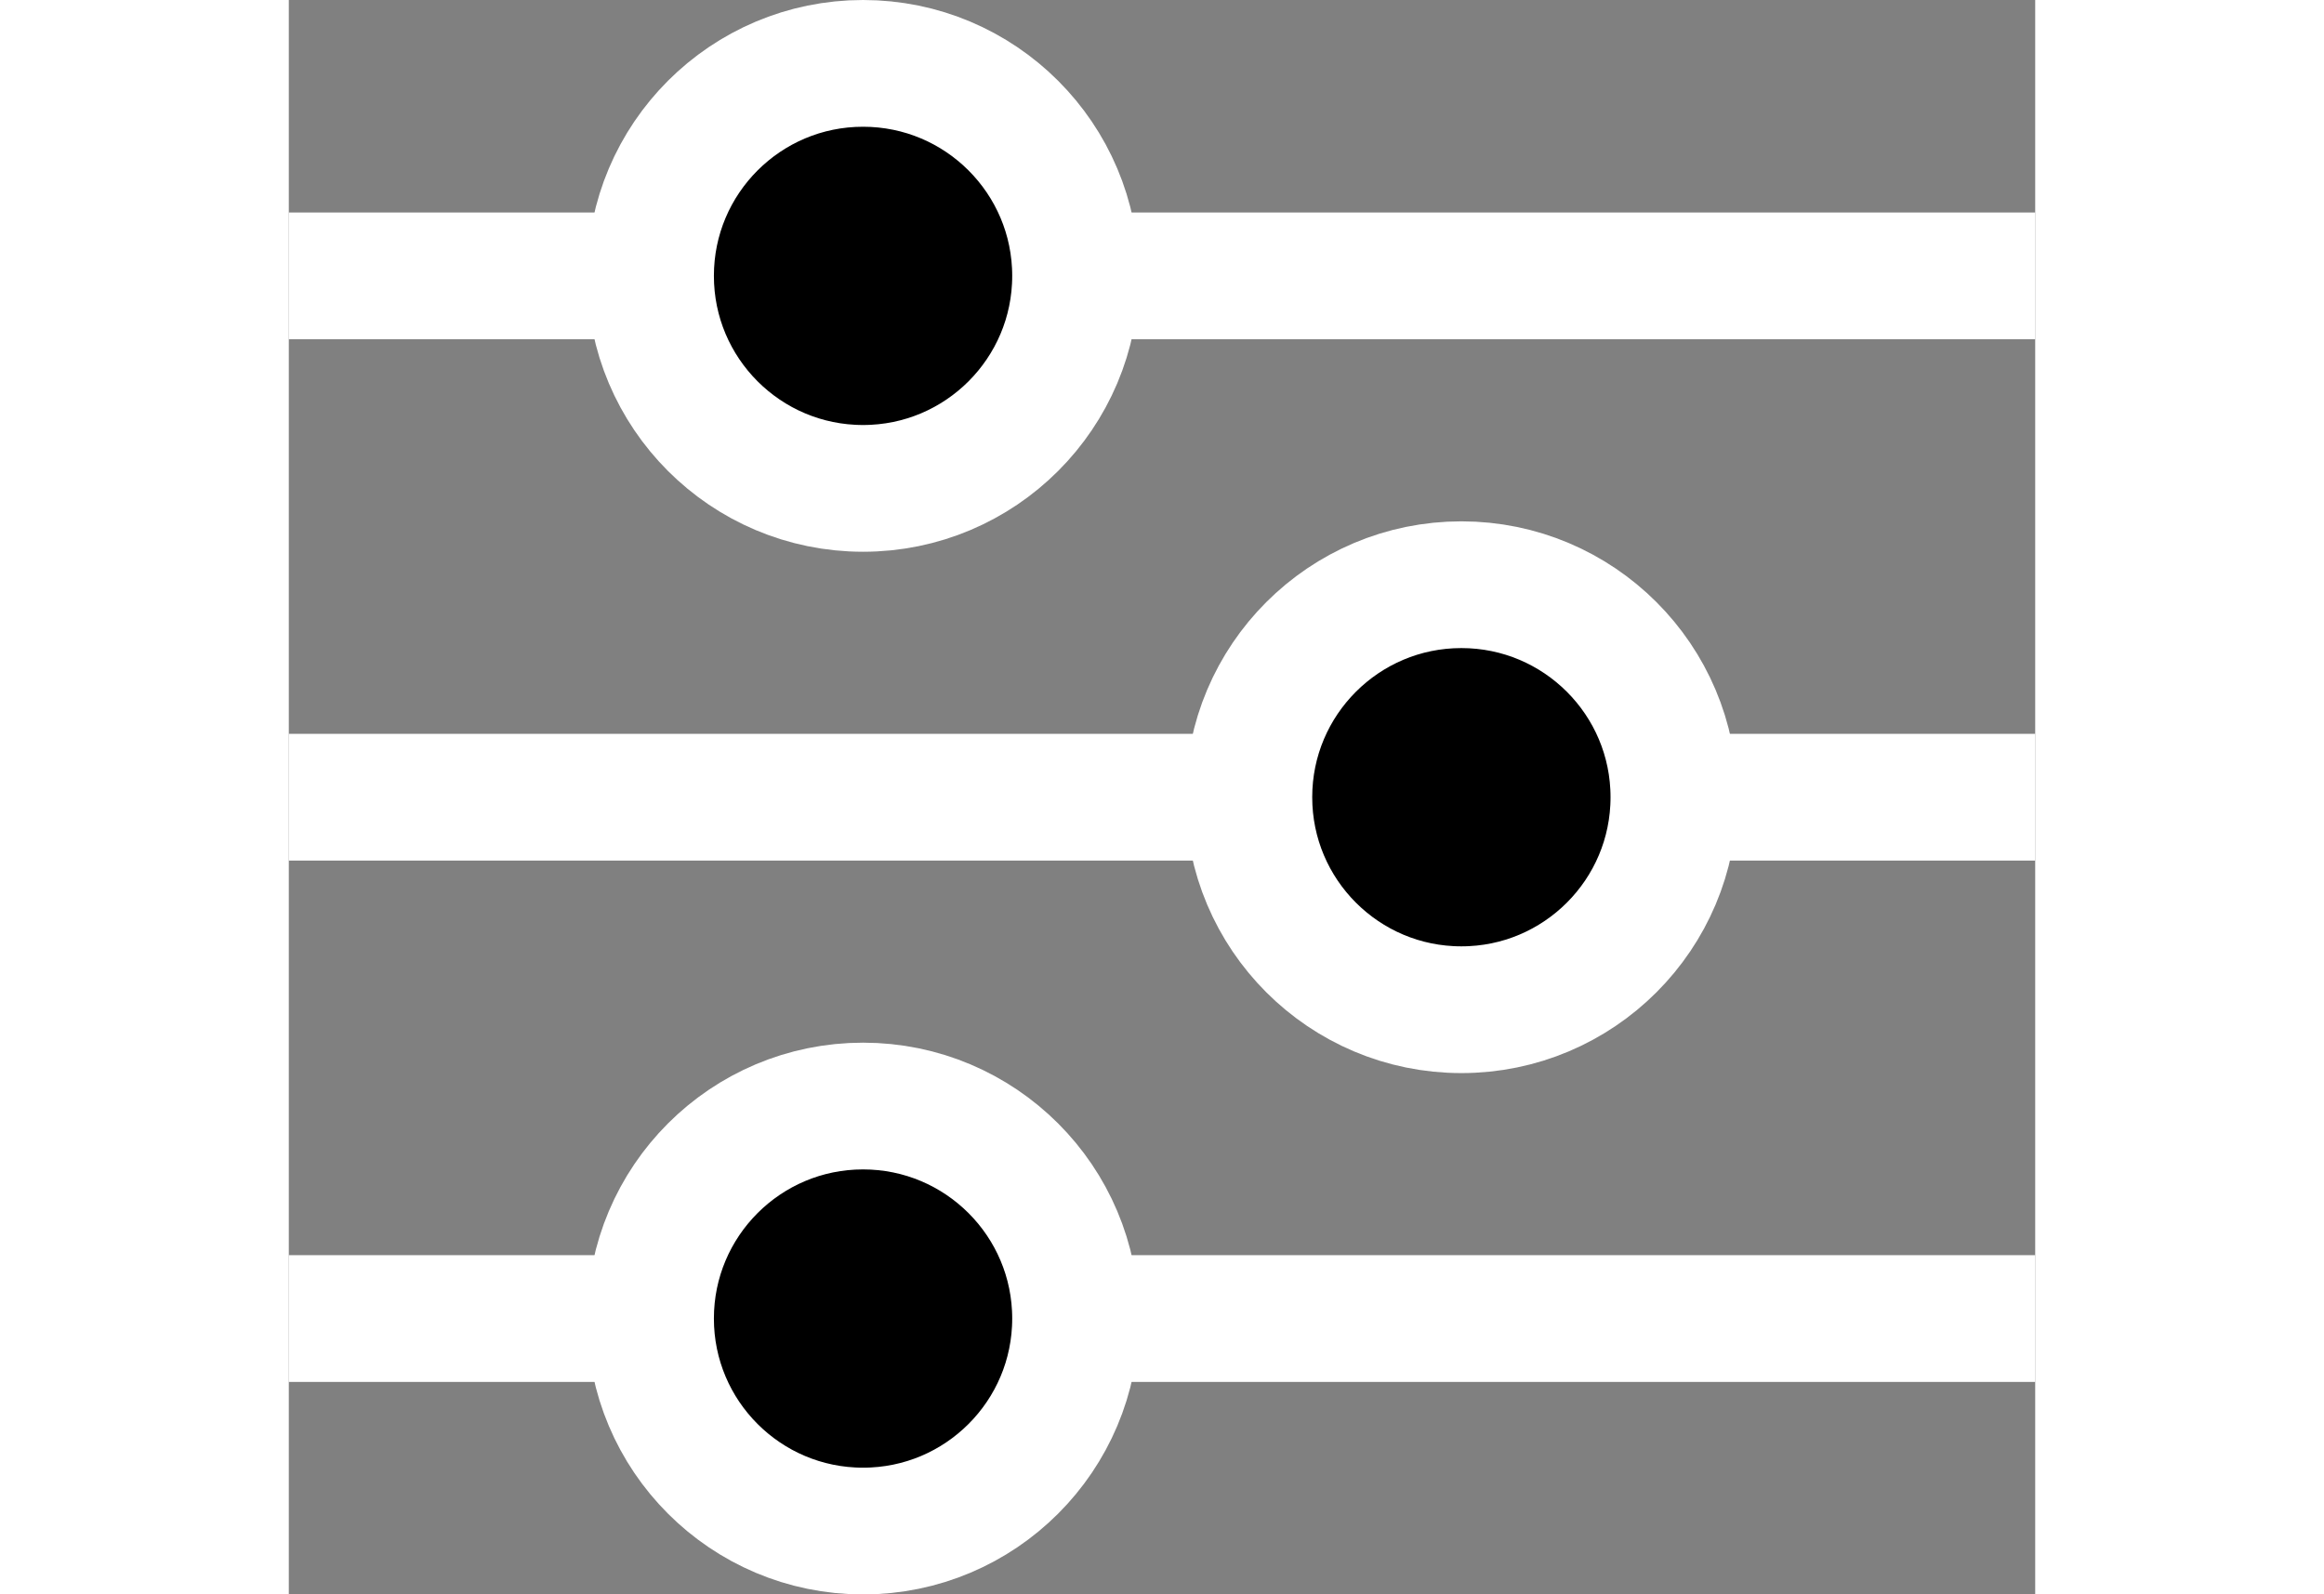 <svg width="55" xmlns="http://www.w3.org/2000/svg" viewBox="0 0 41.33 37.74"><rect x="0" y="0" width="41.33" height="37.74" fill="#808080" stroke="none"/><defs><style>.cls-1,.cls-2{fill:none;stroke:#fff;stroke-miterlimit:10;stroke-width:3px}.cls-2{fill:#000}</style></defs><path class="cls-1" d="M0 6.53h41.33"/><circle class="cls-2" cx="13.59" cy="6.53" r="5.03"/><path class="cls-1" d="M0 31.21h41.33"/><circle class="cls-2" cx="13.59" cy="31.21" r="5.03"/><path class="cls-1" d="M41.33 18.87H0"/><circle class="cls-2" cx="27.75" cy="18.87" r="5.03"/></svg>
